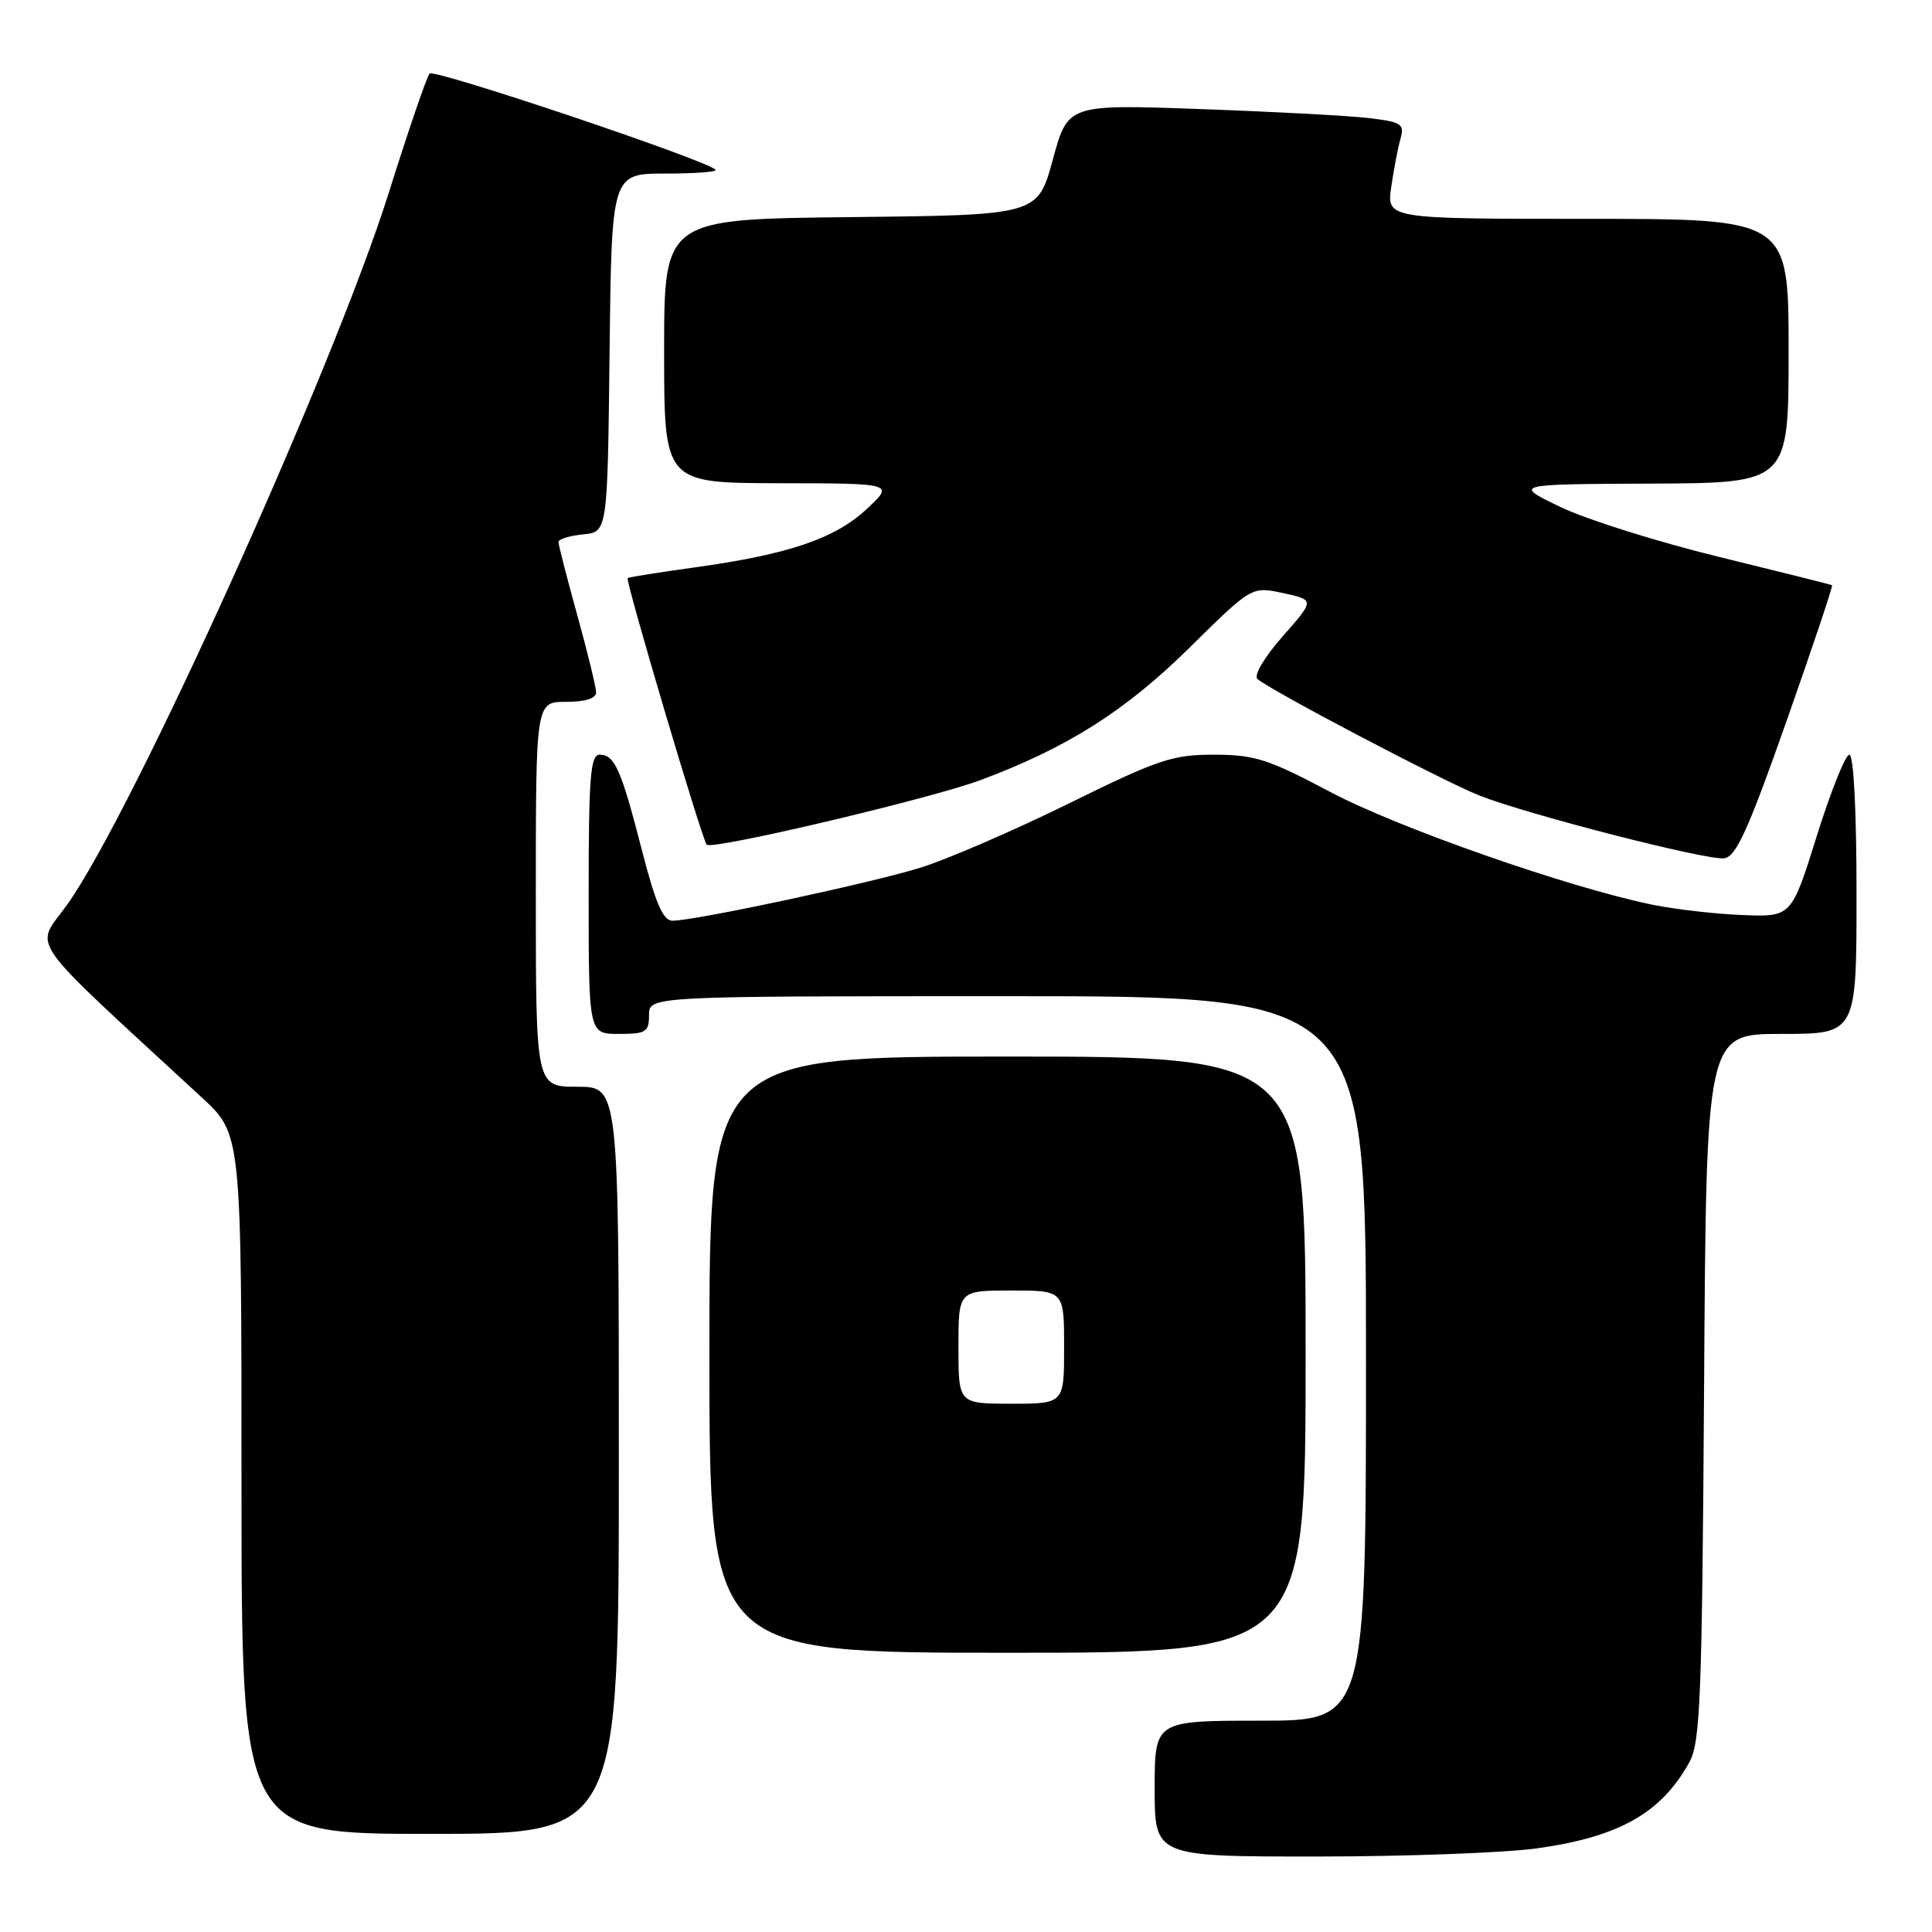 <?xml version="1.0" encoding="UTF-8" standalone="no"?>
<!DOCTYPE svg PUBLIC "-//W3C//DTD SVG 1.1//EN" "http://www.w3.org/Graphics/SVG/1.1/DTD/svg11.dtd" >
<svg xmlns="http://www.w3.org/2000/svg" xmlns:xlink="http://www.w3.org/1999/xlink" version="1.1" viewBox="0 0 256 256">
 <g >
 <path fill="currentColor"
d=" M 203.64 244.92 C 214.54 243.40 220.12 240.25 223.85 233.50 C 225.31 230.85 225.53 225.02 225.80 183.75 C 226.09 137.00 226.09 137.00 236.05 137.00 C 246.00 137.00 246.00 137.00 246.00 118.50 C 246.00 107.48 245.62 100.00 245.05 100.00 C 244.53 100.00 242.59 104.84 240.74 110.75 C 237.38 121.50 237.38 121.50 230.94 121.25 C 227.40 121.12 222.03 120.50 219.00 119.89 C 207.89 117.62 185.24 109.70 176.23 104.92 C 168.04 100.58 166.23 100.00 160.84 100.00 C 155.34 100.00 153.42 100.65 141.62 106.47 C 134.40 110.02 125.58 113.84 122.00 114.96 C 115.42 117.01 92.09 122.00 89.09 122.00 C 87.87 122.00 86.86 119.67 85.08 112.75 C 82.31 101.95 81.45 100.00 79.46 100.00 C 78.23 100.00 78.00 102.92 78.00 118.50 C 78.00 137.00 78.00 137.00 82.00 137.00 C 85.60 137.00 86.00 136.75 86.00 134.50 C 86.00 132.00 86.00 132.00 133.50 132.00 C 181.00 132.00 181.00 132.00 181.00 180.00 C 181.00 228.00 181.00 228.00 167.00 228.00 C 153.00 228.00 153.00 228.00 153.00 237.00 C 153.00 246.00 153.00 246.00 174.43 246.00 C 186.21 246.00 199.36 245.51 203.64 244.92 Z  M 82.00 193.50 C 82.00 144.00 82.00 144.00 76.50 144.00 C 71.00 144.00 71.00 144.00 71.00 118.50 C 71.00 93.00 71.00 93.00 75.00 93.00 C 77.54 93.00 79.00 92.54 78.99 91.75 C 78.98 91.06 77.86 86.45 76.49 81.51 C 75.12 76.56 74.00 72.20 74.00 71.82 C 74.00 71.44 75.46 70.99 77.25 70.81 C 80.50 70.50 80.50 70.50 80.77 46.75 C 81.04 23.00 81.04 23.00 88.18 23.00 C 92.12 23.00 95.10 22.77 94.82 22.49 C 93.52 21.18 57.52 9.08 56.92 9.75 C 56.55 10.16 54.12 17.25 51.53 25.50 C 44.19 48.82 17.58 107.73 8.88 119.90 C 4.61 125.87 2.88 123.39 26.75 145.43 C 32.00 150.27 32.00 150.27 32.00 196.64 C 32.00 243.00 32.00 243.00 57.00 243.00 C 82.00 243.00 82.00 243.00 82.00 193.50 Z  M 173.00 179.50 C 173.00 140.00 173.00 140.00 133.50 140.00 C 94.00 140.00 94.00 140.00 94.00 179.50 C 94.00 219.00 94.00 219.00 133.50 219.00 C 173.00 219.00 173.00 219.00 173.00 179.50 Z  M 236.71 95.59 C 240.18 85.74 242.90 77.61 242.76 77.54 C 242.62 77.46 235.87 75.77 227.77 73.79 C 219.67 71.81 210.22 68.84 206.77 67.18 C 200.50 64.16 200.50 64.16 218.75 64.08 C 237.00 64.00 237.00 64.00 237.00 46.50 C 237.00 29.00 237.00 29.00 210.36 29.00 C 183.73 29.00 183.73 29.00 184.35 24.75 C 184.69 22.41 185.24 19.54 185.58 18.36 C 186.12 16.42 185.70 16.16 181.34 15.64 C 178.68 15.33 168.62 14.79 159.00 14.45 C 141.50 13.82 141.50 13.82 139.50 21.16 C 137.50 28.50 137.50 28.50 112.75 28.77 C 88.00 29.03 88.00 29.03 88.00 46.52 C 88.00 64.00 88.00 64.00 103.25 64.03 C 118.50 64.05 118.50 64.05 114.83 67.46 C 110.63 71.38 104.47 73.46 92.08 75.18 C 87.36 75.83 83.35 76.47 83.17 76.60 C 82.82 76.85 93.00 111.19 93.64 111.92 C 94.30 112.68 123.39 105.82 130.00 103.34 C 141.53 99.02 149.16 94.17 157.68 85.76 C 165.86 77.69 165.86 77.69 170.03 78.59 C 174.21 79.50 174.21 79.50 169.97 84.31 C 167.57 87.03 166.11 89.48 166.61 89.96 C 168.11 91.36 191.23 103.51 196.00 105.40 C 202.33 107.91 226.10 114.01 228.45 113.73 C 230.03 113.54 231.61 110.06 236.71 95.59 Z  M 127.00 178.50 C 127.00 171.00 127.00 171.00 134.00 171.00 C 141.00 171.00 141.00 171.00 141.00 178.50 C 141.00 186.00 141.00 186.00 134.00 186.00 C 127.00 186.00 127.00 186.00 127.00 178.50 Z "/>
</g>
</svg>